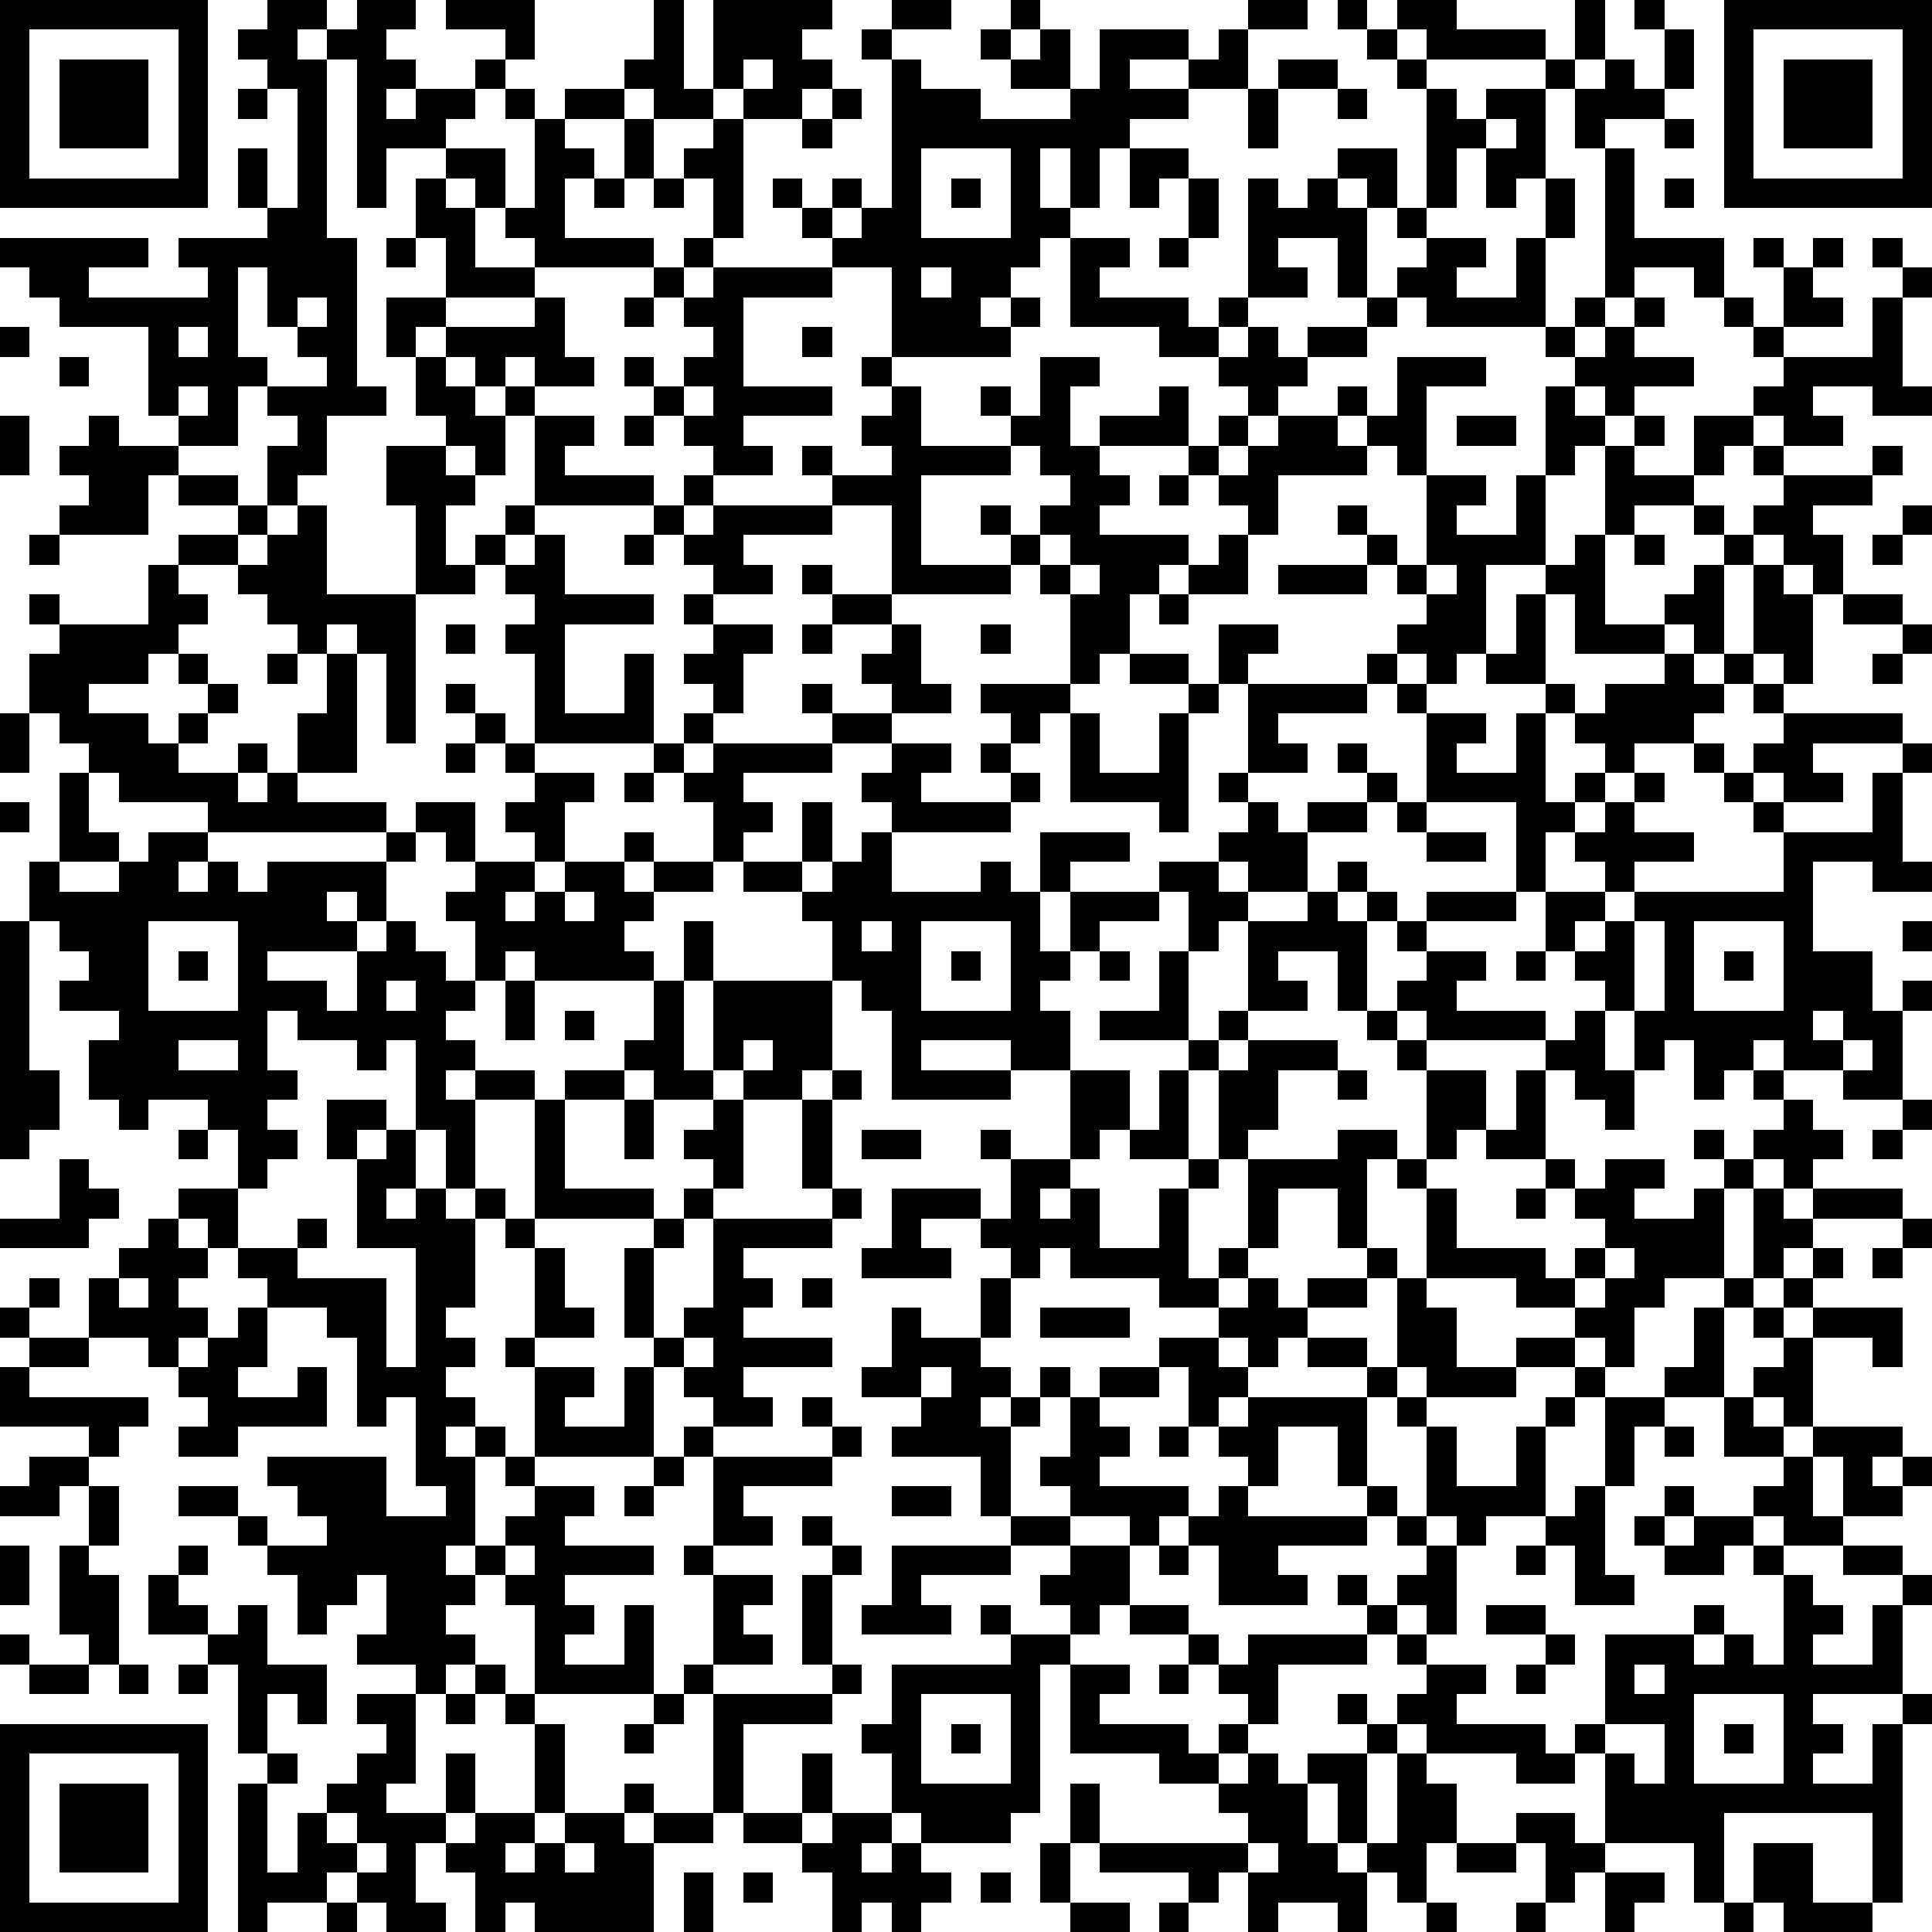 <svg xmlns="http://www.w3.org/2000/svg" height="300" width="300" viewBox="0 0 65 65" role="img" aria-label="QR code containing user picks"><path fill="#FFFFFF" d="M0,0 h65v65H0z" shape-rendering="crispEdges"/><path fill="#000000" d="M0 0h7v1H0zM9 0h2v1H9zM12 0h2v1H12zM15 0h3v1H15zM22 0h1v1H22zM24 0h4v1H24zM30 0h2v1H30zM34 0h1v1H34zM42 0h2v1H42zM45 0h1v1H45zM47 0h2v1H47zM53 0h1v1H53zM55 0h1v1H55zM58,0 h7v1H58zM0 1h1v1H0zM6 1h1v1H6zM8 1h2v1H8zM11 1h2v1H11zM17 1h1v1H17zM22 1h1v1H22zM24 1h3v1H24zM29 1h1v1H29zM33 1h1v1H33zM35 1h1v1H35zM37 1h3v1H37zM41 1h1v1H41zM46 1h1v1H46zM48 1h4v1H48zM53 1h1v1H53zM56 1h1v1H56zM58 1h1v1H58zM64,1 h1v1H64zM0 2h1v1H0zM2 2h3v1H2zM6 2h1v1H6zM9 2h2v1H9zM12 2h2v1H12zM16 2h1v1H16zM21 2h2v1H21zM24 2h1v1H24zM26 2h2v1H26zM30 2h1v1H30zM34 2h2v1H34zM37 2h1v1H37zM40 2h2v1H40zM43 2h2v1H43zM47 2h1v1H47zM52 2h1v1H52zM54 2h1v1H54zM56 2h1v1H56zM58 2h1v1H58zM60 2h3v1H60zM64,2 h1v1H64zM0 3h1v1H0zM2 3h3v1H2zM6 3h1v1H6zM8 3h1v1H8zM10 3h1v1H10zM12 3h1v1H12zM14 3h2v1H14zM17 3h1v1H17zM19 3h2v1H19zM22 3h2v1H22zM25 3h2v1H25zM28 3h1v1H28zM30 3h3v1H30zM36 3h4v1H36zM42 3h1v1H42zM45 3h1v1H45zM48 3h1v1H48zM50 3h2v1H50zM53 3h3v1H53zM58 3h1v1H58zM60 3h3v1H60zM64,3 h1v1H64zM0 4h1v1H0zM2 4h3v1H2zM6 4h1v1H6zM10 4h1v1H10zM12 4h3v1H12zM18 4h1v1H18zM21 4h1v1H21zM24 4h1v1H24zM27 4h1v1H27zM30 4h8v1H30zM42 4h1v1H42zM48 4h2v1H48zM51 4h1v1H51zM53 4h1v1H53zM56 4h1v1H56zM58 4h1v1H58zM60 4h3v1H60zM64,4 h1v1H64zM0 5h1v1H0zM6 5h1v1H6zM8 5h1v1H8zM10 5h1v1H10zM12 5h1v1H12zM15 5h2v1H15zM18 5h2v1H18zM21 5h1v1H21zM23 5h2v1H23zM30 5h1v1H30zM34 5h1v1H34zM36 5h1v1H36zM38 5h2v1H38zM45 5h2v1H45zM48 5h1v1H48zM50 5h2v1H50zM54 5h1v1H54zM58 5h1v1H58zM64,5 h1v1H64zM0 6h7v1H0zM8 6h1v1H8zM10 6h1v1H10zM12 6h1v1H12zM14 6h1v1H14zM16 6h1v1H16zM18 6h1v1H18zM20 6h1v1H20zM22 6h1v1H22zM24 6h1v1H24zM26 6h1v1H26zM28 6h1v1H28zM30 6h1v1H30zM32 6h1v1H32zM34 6h1v1H34zM36 6h1v1H36zM38 6h1v1H38zM40 6h1v1H40zM42 6h1v1H42zM44 6h1v1H44zM46 6h1v1H46zM48 6h1v1H48zM50 6h1v1H50zM52 6h1v1H52zM54 6h1v1H54zM56 6h1v1H56zM58,6 h7v1H58zM9 7h2v1H9zM14 7h2v1H14zM17 7h2v1H17zM24 7h1v1H24zM27 7h1v1H27zM29 7h2v1H29zM34 7h2v1H34zM40 7h1v1H40zM42 7h4v1H42zM47 7h1v1H47zM52 7h1v1H52zM54 7h1v1H54zM0 8h5v1H0zM6 8h6v1H6zM13 8h1v1H13zM15 8h1v1H15zM18 8h4v1H18zM23 8h1v1H23zM28 8h7v1H28zM36 8h2v1H36zM39 8h1v1H39zM42 8h1v1H42zM45 8h1v1H45zM48 8h2v1H48zM51 8h1v1H51zM54 8h4v1H54zM59 8h1v1H59zM61 8h1v1H61zM63 8h1v1H63zM1 9h2v1H1zM7 9h1v1H7zM9 9h3v1H9zM15 9h3v1H15zM22 9h1v1H22zM24 9h4v1H24zM30 9h1v1H30zM32 9h2v1H32zM36 9h1v1H36zM42 9h2v1H42zM45 9h1v1H45zM47 9h2v1H47zM51 9h1v1H51zM54 9h1v1H54zM57 9h1v1H57zM60 9h1v1H60zM64,9 h1v1H64zM2 10h6v1H2zM9 10h1v1H9zM11 10h1v1H11zM13 10h2v1H13zM18 10h1v1H18zM21 10h1v1H21zM23 10h2v1H23zM30 10h3v1H30zM34 10h1v1H34zM36 10h4v1H36zM41 10h1v1H41zM46 10h1v1H46zM48 10h4v1H48zM53 10h1v1H53zM55 10h1v1H55zM58 10h1v1H58zM60 10h2v1H60zM63 10h1v1H63zM0 11h1v1H0zM5 11h1v1H5zM7 11h1v1H7zM10 11h2v1H10zM13 11h1v1H13zM15 11h4v1H15zM24 11h1v1H24zM27 11h1v1H27zM30 11h4v1H30zM39 11h2v1H39zM42 11h1v1H42zM44 11h2v1H44zM52 11h1v1H52zM54 11h1v1H54zM59 11h1v1H59zM63 11h1v1H63zM2 12h1v1H2zM5 12h4v1H5zM11 12h1v1H11zM14 12h1v1H14zM16 12h1v1H16zM18 12h2v1H18zM21 12h1v1H21zM23 12h2v1H23zM29 12h1v1H29zM35 12h2v1H35zM41 12h3v1H41zM47 12h3v1H47zM53 12h4v1H53zM60 12h4v1H60zM5 13h1v1H5zM7 13h1v1H7zM9 13h4v1H9zM14 13h2v1H14zM17 13h1v1H17zM22 13h1v1H22zM24 13h4v1H24zM30 13h1v1H30zM33 13h1v1H33zM35 13h1v1H35zM39 13h1v1H39zM42 13h1v1H42zM45 13h1v1H45zM47 13h1v1H47zM52 13h1v1H52zM54 13h1v1H54zM59 13h2v1H59zM63,13 h2v1H63zM0 14h1v1H0zM3 14h1v1H3zM6 14h2v1H6zM10 14h1v1H10zM15 14h2v1H15zM18 14h2v1H18zM21 14h1v1H21zM23 14h2v1H23zM29 14h2v1H29zM34 14h2v1H34zM37 14h3v1H37zM41 14h1v1H41zM43 14h2v1H43zM46 14h2v1H46zM49 14h2v1H49zM52 14h2v1H52zM55 14h1v1H55zM57 14h2v1H57zM60 14h2v1H60zM0 15h1v1H0zM2 15h4v1H2zM9 15h2v1H9zM13 15h2v1H13zM16 15h1v1H16zM18 15h1v1H18zM24 15h2v1H24zM27 15h1v1H27zM30 15h4v1H30zM35 15h2v1H35zM40 15h1v1H40zM42 15h4v1H42zM47 15h1v1H47zM52 15h1v1H52zM54 15h1v1H54zM57 15h1v1H57zM59 15h1v1H59zM63 15h1v1H63zM3 16h2v1H3zM6 16h2v1H6zM9 16h1v1H9zM13 16h3v1H13zM18 16h4v1H18zM23 16h1v1H23zM28 16h3v1H28zM36 16h2v1H36zM39 16h1v1H39zM41 16h2v1H41zM48 16h2v1H48zM51 16h1v1H51zM54 16h3v1H54zM60 16h3v1H60zM2 17h3v1H2zM8 17h1v1H8zM10 17h1v1H10zM14 17h1v1H14zM17 17h1v1H17zM22 17h1v1H22zM24 17h4v1H24zM30 17h1v1H30zM33 17h1v1H33zM35 17h2v1H35zM42 17h1v1H42zM45 17h1v1H45zM48 17h1v1H48zM51 17h1v1H51zM54 17h1v1H54zM57 17h1v1H57zM59 17h2v1H59zM64,17 h1v1H64zM1 18h1v1H1zM6 18h2v1H6zM9 18h2v1H9zM14 18h1v1H14zM16 18h1v1H16zM18 18h1v1H18zM21 18h1v1H21zM23 18h2v1H23zM30 18h1v1H30zM34 18h1v1H34zM36 18h4v1H36zM41 18h1v1H41zM46 18h1v1H46zM48 18h4v1H48zM53 18h1v1H53zM55 18h1v1H55zM58 18h1v1H58zM60 18h2v1H60zM63 18h1v1H63zM5 19h1v1H5zM8 19h3v1H8zM14 19h2v1H14zM17 19h2v1H17zM24 19h2v1H24zM27 19h1v1H27zM30 19h4v1H30zM35 19h1v1H35zM37 19h2v1H37zM40 19h2v1H40zM43 19h3v1H43zM47 19h1v1H47zM49 19h1v1H49zM52 19h2v1H52zM57 19h1v1H57zM59 19h1v1H59zM61 19h1v1H61zM1 20h1v1H1zM5 20h2v1H5zM9 20h5v1H9zM18 20h4v1H18zM23 20h1v1H23zM28 20h2v1H28zM36 20h2v1H36zM39 20h1v1H39zM48 20h2v1H48zM51 20h1v1H51zM53 20h1v1H53zM56 20h2v1H56zM59 20h2v1H59zM62 20h2v1H62zM2 21h4v1H2zM10 21h1v1H10zM12 21h2v1H12zM15 21h1v1H15zM17 21h2v1H17zM24 21h2v1H24zM27 21h1v1H27zM30 21h1v1H30zM33 21h1v1H33zM36 21h2v1H36zM41 21h2v1H41zM47 21h3v1H47zM51 21h1v1H51zM53 21h3v1H53zM57 21h1v1H57zM59 21h2v1H59zM64,21 h1v1H64zM1 22h4v1H1zM6 22h1v1H6zM9 22h1v1H9zM11 22h1v1H11zM13 22h1v1H13zM18 22h1v1H18zM21 22h1v1H21zM23 22h2v1H23zM29 22h2v1H29zM36 22h1v1H36zM38 22h2v1H38zM41 22h1v1H41zM46 22h1v1H46zM48 22h1v1H48zM50 22h2v1H50zM56 22h1v1H56zM58 22h1v1H58zM60 22h1v1H60zM63 22h1v1H63zM1 23h2v1H1zM7 23h1v1H7zM11 23h1v1H11zM13 23h1v1H13zM15 23h1v1H15zM18 23h1v1H18zM21 23h1v1H21zM24 23h1v1H24zM27 23h1v1H27zM30 23h2v1H30zM33 23h3v1H33zM40 23h1v1H40zM42 23h4v1H42zM47 23h1v1H47zM52 23h1v1H52zM54 23h4v1H54zM59 23h1v1H59zM0 24h1v1H0zM2 24h3v1H2zM6 24h1v1H6zM10 24h2v1H10zM13 24h1v1H13zM16 24h1v1H16zM18 24h4v1H18zM23 24h1v1H23zM28 24h2v1H28zM34 24h1v1H34zM36 24h1v1H36zM39 24h1v1H39zM42 24h1v1H42zM48 24h2v1H48zM51 24h1v1H51zM53 24h4v1H53zM60 24h4v1H60zM0 25h1v1H0zM3 25h3v1H3zM8 25h1v1H8zM10 25h2v1H10zM15 25h1v1H15zM17 25h1v1H17zM22 25h1v1H22zM24 25h4v1H24zM30 25h2v1H30zM33 25h1v1H33zM36 25h1v1H36zM39 25h1v1H39zM42 25h2v1H42zM45 25h1v1H45zM48 25h1v1H48zM51 25h1v1H51zM54 25h1v1H54zM57 25h1v1H57zM59 25h2v1H59zM64,25 h1v1H64zM2 26h1v1H2zM4 26h4v1H4zM9 26h1v1H9zM18 26h2v1H18zM21 26h1v1H21zM23 26h2v1H23zM29 26h2v1H29zM34 26h1v1H34zM36 26h4v1H36zM41 26h1v1H41zM46 26h1v1H46zM48 26h4v1H48zM53 26h1v1H53zM55 26h1v1H55zM58 26h1v1H58zM60 26h2v1H60zM63 26h1v1H63zM0 27h1v1H0zM2 27h1v1H2zM7 27h6v1H7zM14 27h2v1H14zM17 27h2v1H17zM24 27h2v1H24zM27 27h1v1H27zM30 27h4v1H30zM39 27h1v1H39zM42 27h1v1H42zM44 27h2v1H44zM47 27h1v1H47zM51 27h2v1H51zM54 27h1v1H54zM59 27h1v1H59zM63 27h1v1H63zM2 28h2v1H2zM5 28h2v1H5zM13 28h1v1H13zM15 28h1v1H15zM18 28h1v1H18zM21 28h1v1H21zM24 28h1v1H24zM27 28h1v1H27zM29 28h1v1H29zM35 28h3v1H35zM41 28h3v1H41zM48 28h2v1H48zM51 28h1v1H51zM53 28h4v1H53zM60 28h4v1H60zM1 29h1v1H1zM4 29h2v1H4zM7 29h1v1H7zM9 29h4v1H9zM16 29h2v1H16zM19 29h2v1H19zM22 29h2v1H22zM25 29h2v1H25zM28 29h2v1H28zM33 29h1v1H33zM35 29h1v1H35zM39 29h2v1H39zM42 29h2v1H42zM45 29h1v1H45zM51 29h1v1H51zM54 29h1v1H54zM60 29h1v1H60zM63,29 h2v1H63zM1 30h10v1H1zM12 30h1v1H12zM15 30h2v1H15zM18 30h1v1H18zM20 30h2v1H20zM27 30h8v1H27zM36 30h3v1H36zM40 30h2v1H40zM44 30h1v1H44zM46 30h1v1H46zM48 30h3v1H48zM52 30h2v1H52zM55 30h6v1H55zM0 31h1v1H0zM2 31h3v1H2zM8 31h4v1H8zM13 31h1v1H13zM16 31h5v1H16zM23 31h1v1H23zM28 31h1v1H28zM30 31h1v1H30zM34 31h1v1H34zM36 31h1v1H36zM40 31h1v1H40zM42 31h4v1H42zM47 31h1v1H47zM52 31h1v1H52zM54 31h1v1H54zM56 31h1v1H56zM60 31h1v1H60zM64,31 h1v1H64zM0 32h1v1H0zM3 32h2v1H3zM6 32h1v1H6zM8 32h1v1H8zM12 32h3v1H12zM16 32h1v1H16zM18 32h4v1H18zM23 32h1v1H23zM28 32h3v1H28zM32 32h1v1H32zM34 32h2v1H34zM37 32h1v1H37zM39 32h1v1H39zM42 32h1v1H42zM45 32h1v1H45zM48 32h2v1H48zM51 32h1v1H51zM53 32h2v1H53zM56 32h1v1H56zM58 32h1v1H58zM60 32h3v1H60zM0 33h1v1H0zM2 33h3v1H2zM8 33h3v1H8zM12 33h1v1H12zM14 33h2v1H14zM17 33h1v1H17zM22 33h1v1H22zM24 33h4v1H24zM29 33h2v1H29zM34 33h1v1H34zM39 33h1v1H39zM42 33h2v1H42zM45 33h1v1H45zM47 33h2v1H47zM54 33h1v1H54zM56 33h1v1H56zM60 33h3v1H60zM64,33 h1v1H64zM0 34h1v1H0zM4 34h5v1H4zM10 34h5v1H10zM17 34h1v1H17zM19 34h1v1H19zM22 34h1v1H22zM24 34h4v1H24zM30 34h6v1H30zM37 34h3v1H37zM41 34h1v1H41zM46 34h1v1H46zM48 34h4v1H48zM53 34h1v1H53zM55 34h6v1H55zM62 34h2v1H62zM0 35h1v1H0zM3 35h3v1H3zM8 35h1v1H8zM12 35h1v1H12zM14 35h2v1H14zM21 35h2v1H21zM24 35h1v1H24zM26 35h2v1H26zM30 35h1v1H30zM34 35h2v1H34zM40 35h1v1H40zM42 35h3v1H42zM47 35h1v1H47zM52 35h2v1H52zM55 35h1v1H55zM57 35h2v1H57zM60 35h2v1H60zM63 35h1v1H63zM0 36h2v1H0zM3 36h7v1H3zM14 36h1v1H14zM16 36h2v1H16zM19 36h2v1H19zM22 36h2v1H22zM25 36h2v1H25zM28 36h1v1H28zM30 36h4v1H30zM36 36h2v1H36zM39 36h1v1H39zM41 36h2v1H41zM45 36h1v1H45zM48 36h2v1H48zM51 36h1v1H51zM53 36h2v1H53zM57 36h1v1H57zM59 36h1v1H59zM62 36h2v1H62zM0 37h2v1H0zM4 37h1v1H4zM7 37h2v1H7zM11 37h2v1H11zM14 37h2v1H14zM18 37h1v1H18zM21 37h1v1H21zM24 37h1v1H24zM27 37h1v1H27zM36 37h2v1H36zM39 37h1v1H39zM41 37h2v1H41zM48 37h2v1H48zM51 37h1v1H51zM54 37h1v1H54zM60 37h1v1H60zM64,37 h1v1H64zM0 38h1v1H0zM6 38h1v1H6zM8 38h2v1H8zM11 38h1v1H11zM13 38h1v1H13zM15 38h1v1H15zM18 38h1v1H18zM21 38h1v1H21zM23 38h2v1H23zM27 38h1v1H27zM29 38h2v1H29zM33 38h1v1H33zM36 38h1v1H36zM38 38h2v1H38zM41 38h1v1H41zM45 38h2v1H45zM48 38h1v1H48zM50 38h2v1H50zM57 38h1v1H57zM59 38h3v1H59zM63 38h1v1H63zM2 39h1v1H2zM8 39h1v1H8zM12 39h2v1H12zM15 39h1v1H15zM18 39h1v1H18zM24 39h1v1H24zM27 39h1v1H27zM34 39h2v1H34zM40 39h1v1H40zM42 39h4v1H42zM47 39h1v1H47zM52 39h1v1H52zM54 39h2v1H54zM58 39h1v1H58zM60 39h1v1H60zM2 40h2v1H2zM6 40h2v1H6zM12 40h1v1H12zM14 40h1v1H14zM16 40h1v1H16zM18 40h4v1H18zM23 40h1v1H23zM28 40h1v1H28zM30 40h3v1H30zM34 40h1v1H34zM36 40h1v1H36zM39 40h1v1H39zM42 40h1v1H42zM45 40h1v1H45zM48 40h1v1H48zM51 40h1v1H51zM53 40h2v1H53zM57 40h1v1H57zM59 40h1v1H59zM61 40h3v1H61zM0 41h3v1H0zM5 41h1v1H5zM7 41h1v1H7zM10 41h1v1H10zM12 41h4v1H12zM17 41h1v1H17zM22 41h1v1H22zM24 41h4v1H24zM30 41h1v1H30zM33 41h4v1H33zM39 41h1v1H39zM42 41h1v1H42zM45 41h1v1H45zM48 41h1v1H48zM54 41h4v1H54zM59 41h2v1H59zM64,41 h1v1H64zM4 42h3v1H4zM8 42h2v1H8zM14 42h2v1H14zM18 42h1v1H18zM21 42h1v1H21zM24 42h1v1H24zM29 42h3v1H29zM34 42h1v1H34zM36 42h4v1H36zM41 42h1v1H41zM46 42h1v1H46zM48 42h4v1H48zM53 42h1v1H53zM55 42h3v1H55zM59 42h1v1H59zM61 42h1v1H61zM63 42h1v1H63zM1 43h1v1H1zM3 43h1v1H3zM5 43h1v1H5zM9 43h4v1H9zM14 43h2v1H14zM18 43h1v1H18zM21 43h1v1H21zM24 43h2v1H24zM27 43h1v1H27zM33 43h1v1H33zM39 43h2v1H39zM42 43h1v1H42zM44 43h2v1H44zM47 43h1v1H47zM51 43h2v1H51zM54 43h2v1H54zM58 43h1v1H58zM60 43h1v1H60zM0 44h1v1H0zM3 44h4v1H3zM8 44h1v1H8zM11 44h2v1H11zM14 44h1v1H14zM18 44h2v1H18zM21 44h1v1H21zM23 44h2v1H23zM30 44h1v1H30zM33 44h1v1H33zM35 44h3v1H35zM41 44h3v1H41zM47 44h2v1H47zM53 44h2v1H53zM57 44h1v1H57zM59 44h1v1H59zM61 44h3v1H61zM1 45h2v1H1zM5 45h1v1H5zM7 45h2v1H7zM12 45h1v1H12zM14 45h2v1H14zM17 45h1v1H17zM22 45h1v1H22zM24 45h4v1H24zM30 45h3v1H30zM39 45h2v1H39zM42 45h1v1H42zM44 45h2v1H44zM47 45h2v1H47zM51 45h2v1H51zM54 45h1v1H54zM57 45h1v1H57zM60 45h1v1H60zM63 45h1v1H63zM0 46h1v1H0zM6 46h2v1H6zM10 46h1v1H10zM12 46h3v1H12zM18 46h2v1H18zM21 46h1v1H21zM23 46h2v1H23zM29 46h2v1H29zM32 46h2v1H32zM35 46h1v1H35zM37 46h2v1H37zM40 46h2v1H40zM46 46h1v1H46zM48 46h3v1H48zM53 46h1v1H53zM56 46h2v1H56zM59 46h2v1H59zM0 47h5v1H0zM7 47h4v1H7zM12 47h1v1H12zM14 47h2v1H14zM18 47h1v1H18zM21 47h1v1H21zM24 47h2v1H24zM27 47h1v1H27zM31 47h2v1H31zM34 47h1v1H34zM36 47h1v1H36zM40 47h1v1H40zM42 47h4v1H42zM47 47h1v1H47zM52 47h1v1H52zM54 47h2v1H54zM58 47h1v1H58zM60 47h1v1H60zM3 48h1v1H3zM6 48h2v1H6zM14 48h1v1H14zM16 48h1v1H16zM18 48h4v1H18zM23 48h1v1H23zM28 48h1v1H28zM30 48h4v1H30zM36 48h2v1H36zM39 48h1v1H39zM41 48h2v1H41zM45 48h1v1H45zM48 48h1v1H48zM51 48h1v1H51zM54 48h1v1H54zM56 48h1v1H56zM58 48h2v1H58zM61 48h3v1H61zM1 49h2v1H1zM9 49h4v1H9zM14 49h2v1H14zM17 49h1v1H17zM22 49h1v1H22zM24 49h4v1H24zM33 49h1v1H33zM35 49h2v1H35zM42 49h1v1H42zM45 49h1v1H45zM48 49h1v1H48zM51 49h1v1H51zM54 49h1v1H54zM60 49h1v1H60zM62 49h1v1H62zM64,49 h1v1H64zM0 50h2v1H0zM3 50h1v1H3zM6 50h2v1H6zM10 50h3v1H10zM15 50h1v1H15zM18 50h2v1H18zM21 50h1v1H21zM24 50h1v1H24zM30 50h2v1H30zM33 50h1v1H33zM36 50h4v1H36zM41 50h1v1H41zM46 50h1v1H46zM48 50h4v1H48zM53 50h1v1H53zM56 50h1v1H56zM59 50h2v1H59zM62 50h2v1H62zM3 51h1v1H3zM8 51h1v1H8zM11 51h5v1H11zM17 51h2v1H17zM24 51h2v1H24zM27 51h1v1H27zM34 51h2v1H34zM38 51h1v1H38zM40 51h6v1H40zM47 51h1v1H47zM49 51h1v1H49zM52 51h2v1H52zM55 51h1v1H55zM57 51h2v1H57zM60 51h2v1H60zM0 52h1v1H0zM2 52h1v1H2zM6 52h1v1H6zM9 52h6v1H9zM16 52h1v1H16zM18 52h4v1H18zM23 52h1v1H23zM28 52h1v1H28zM30 52h4v1H30zM36 52h2v1H36zM39 52h1v1H39zM41 52h2v1H41zM48 52h1v1H48zM51 52h1v1H51zM53 52h1v1H53zM56 52h2v1H56zM59 52h1v1H59zM62 52h2v1H62zM0 53h1v1H0zM2 53h2v1H2zM5 53h1v1H5zM10 53h2v1H10zM13 53h3v1H13zM17 53h2v1H17zM24 53h2v1H24zM27 53h1v1H27zM30 53h1v1H30zM35 53h3v1H35zM41 53h3v1H41zM45 53h1v1H45zM47 53h2v1H47zM53 53h2v1H53zM60 53h1v1H60zM64,53 h1v1H64zM2 54h2v1H2zM5 54h2v1H5zM8 54h1v1H8zM10 54h1v1H10zM13 54h2v1H13zM18 54h2v1H18zM21 54h1v1H21zM24 54h1v1H24zM27 54h1v1H27zM29 54h3v1H29zM33 54h1v1H33zM36 54h1v1H36zM38 54h2v1H38zM46 54h1v1H46zM48 54h1v1H48zM50 54h2v1H50zM57 54h1v1H57zM60 54h2v1H60zM63 54h1v1H63zM0 55h1v1H0zM3 55h1v1H3zM7 55h2v1H7zM12 55h4v1H12zM18 55h1v1H18zM21 55h1v1H21zM24 55h2v1H24zM27 55h1v1H27zM34 55h2v1H34zM40 55h1v1H40zM42 55h4v1H42zM47 55h1v1H47zM52 55h1v1H52zM54 55h3v1H54zM58 55h1v1H58zM60 55h1v1H60zM63 55h1v1H63zM1 56h2v1H1zM4 56h1v1H4zM6 56h1v1H6zM8 56h3v1H8zM14 56h1v1H14zM16 56h1v1H16zM18 56h4v1H18zM23 56h1v1H23zM28 56h1v1H28zM30 56h5v1H30zM36 56h2v1H36zM39 56h1v1H39zM41 56h2v1H41zM48 56h2v1H48zM51 56h1v1H51zM54 56h1v1H54zM56 56h8v1H56zM8 57h1v1H8zM10 57h1v1H10zM12 57h2v1H12zM15 57h1v1H15zM17 57h1v1H17zM22 57h1v1H22zM24 57h4v1H24zM30 57h1v1H30zM34 57h1v1H34zM36 57h1v1H36zM42 57h1v1H42zM45 57h1v1H45zM47 57h2v1H47zM54 57h3v1H54zM60 57h1v1H60zM64,57 h1v1H64zM0 58h7v1H0zM8 58h1v1H8zM13 58h1v1H13zM18 58h1v1H18zM21 58h1v1H21zM24 58h1v1H24zM29 58h2v1H29zM32 58h1v1H32zM34 58h1v1H34zM36 58h4v1H36zM41 58h1v1H41zM46 58h1v1H46zM48 58h4v1H48zM53 58h1v1H53zM56 58h1v1H56zM58 58h1v1H58zM60 58h2v1H60zM63 58h1v1H63zM0 59h1v1H0zM6 59h1v1H6zM9 59h1v1H9zM12 59h2v1H12zM15 59h1v1H15zM18 59h1v1H18zM24 59h1v1H24zM27 59h1v1H27zM30 59h1v1H30zM34 59h1v1H34zM39 59h2v1H39zM42 59h1v1H42zM44 59h2v1H44zM47 59h1v1H47zM51 59h2v1H51zM54 59h1v1H54zM56 59h1v1H56zM60 59h1v1H60zM63 59h1v1H63zM0 60h1v1H0zM2 60h3v1H2zM6 60h1v1H6zM8 60h1v1H8zM11 60h2v1H11zM15 60h1v1H15zM18 60h1v1H18zM21 60h1v1H21zM24 60h1v1H24zM27 60h1v1H27zM30 60h5v1H30zM36 60h1v1H36zM41 60h3v1H41zM45 60h1v1H45zM47 60h2v1H47zM54 60h10v1H54zM0 61h1v1H0zM2 61h3v1H2zM6 61h1v1H6zM8 61h1v1H8zM10 61h1v1H10zM12 61h3v1H12zM16 61h2v1H16zM19 61h2v1H19zM22 61h2v1H22zM25 61h2v1H25zM28 61h2v1H28zM31 61h3v1H31zM36 61h1v1H36zM42 61h2v1H42zM45 61h1v1H45zM47 61h2v1H47zM51 61h2v1H51zM54 61h4v1H54zM63 61h1v1H63zM0 62h1v1H0zM2 62h3v1H2zM6 62h1v1H6zM8 62h1v1H8zM10 62h2v1H10zM13 62h1v1H13zM15 62h2v1H15zM18 62h1v1H18zM20 62h2v1H20zM27 62h2v1H27zM30 62h1v1H30zM35 62h1v1H35zM37 62h5v1H37zM43 62h2v1H43zM46 62h2v1H46zM49 62h2v1H49zM52 62h2v1H52zM57 62h1v1H57zM59 62h2v1H59zM63 62h1v1H63zM0 63h1v1H0zM6 63h1v1H6zM8 63h3v1H8zM12 63h2v1H12zM16 63h6v1H16zM23 63h1v1H23zM25 63h1v1H25zM28 63h4v1H28zM33 63h1v1H33zM35 63h1v1H35zM40 63h1v1H40zM42 63h4v1H42zM47 63h1v1H47zM52 63h1v1H52zM54 63h2v1H54zM57 63h1v1H57zM59 63h2v1H59zM63 63h1v1H63zM0 64h7v1H0zM8 64h1v1H8zM11 64h1v1H11zM13 64h2v1H13zM16 64h1v1H16zM18 64h4v1H18zM23 64h1v1H23zM28 64h1v1H28zM30 64h1v1H30zM36 64h2v1H36zM39 64h1v1H39zM42 64h1v1H42zM45 64h1v1H45zM48 64h1v1H48zM51 64h1v1H51zM54 64h1v1H54zM58 64h1v1H58zM60 64h3v1H60z" shape-rendering="crispEdges"/></svg>
